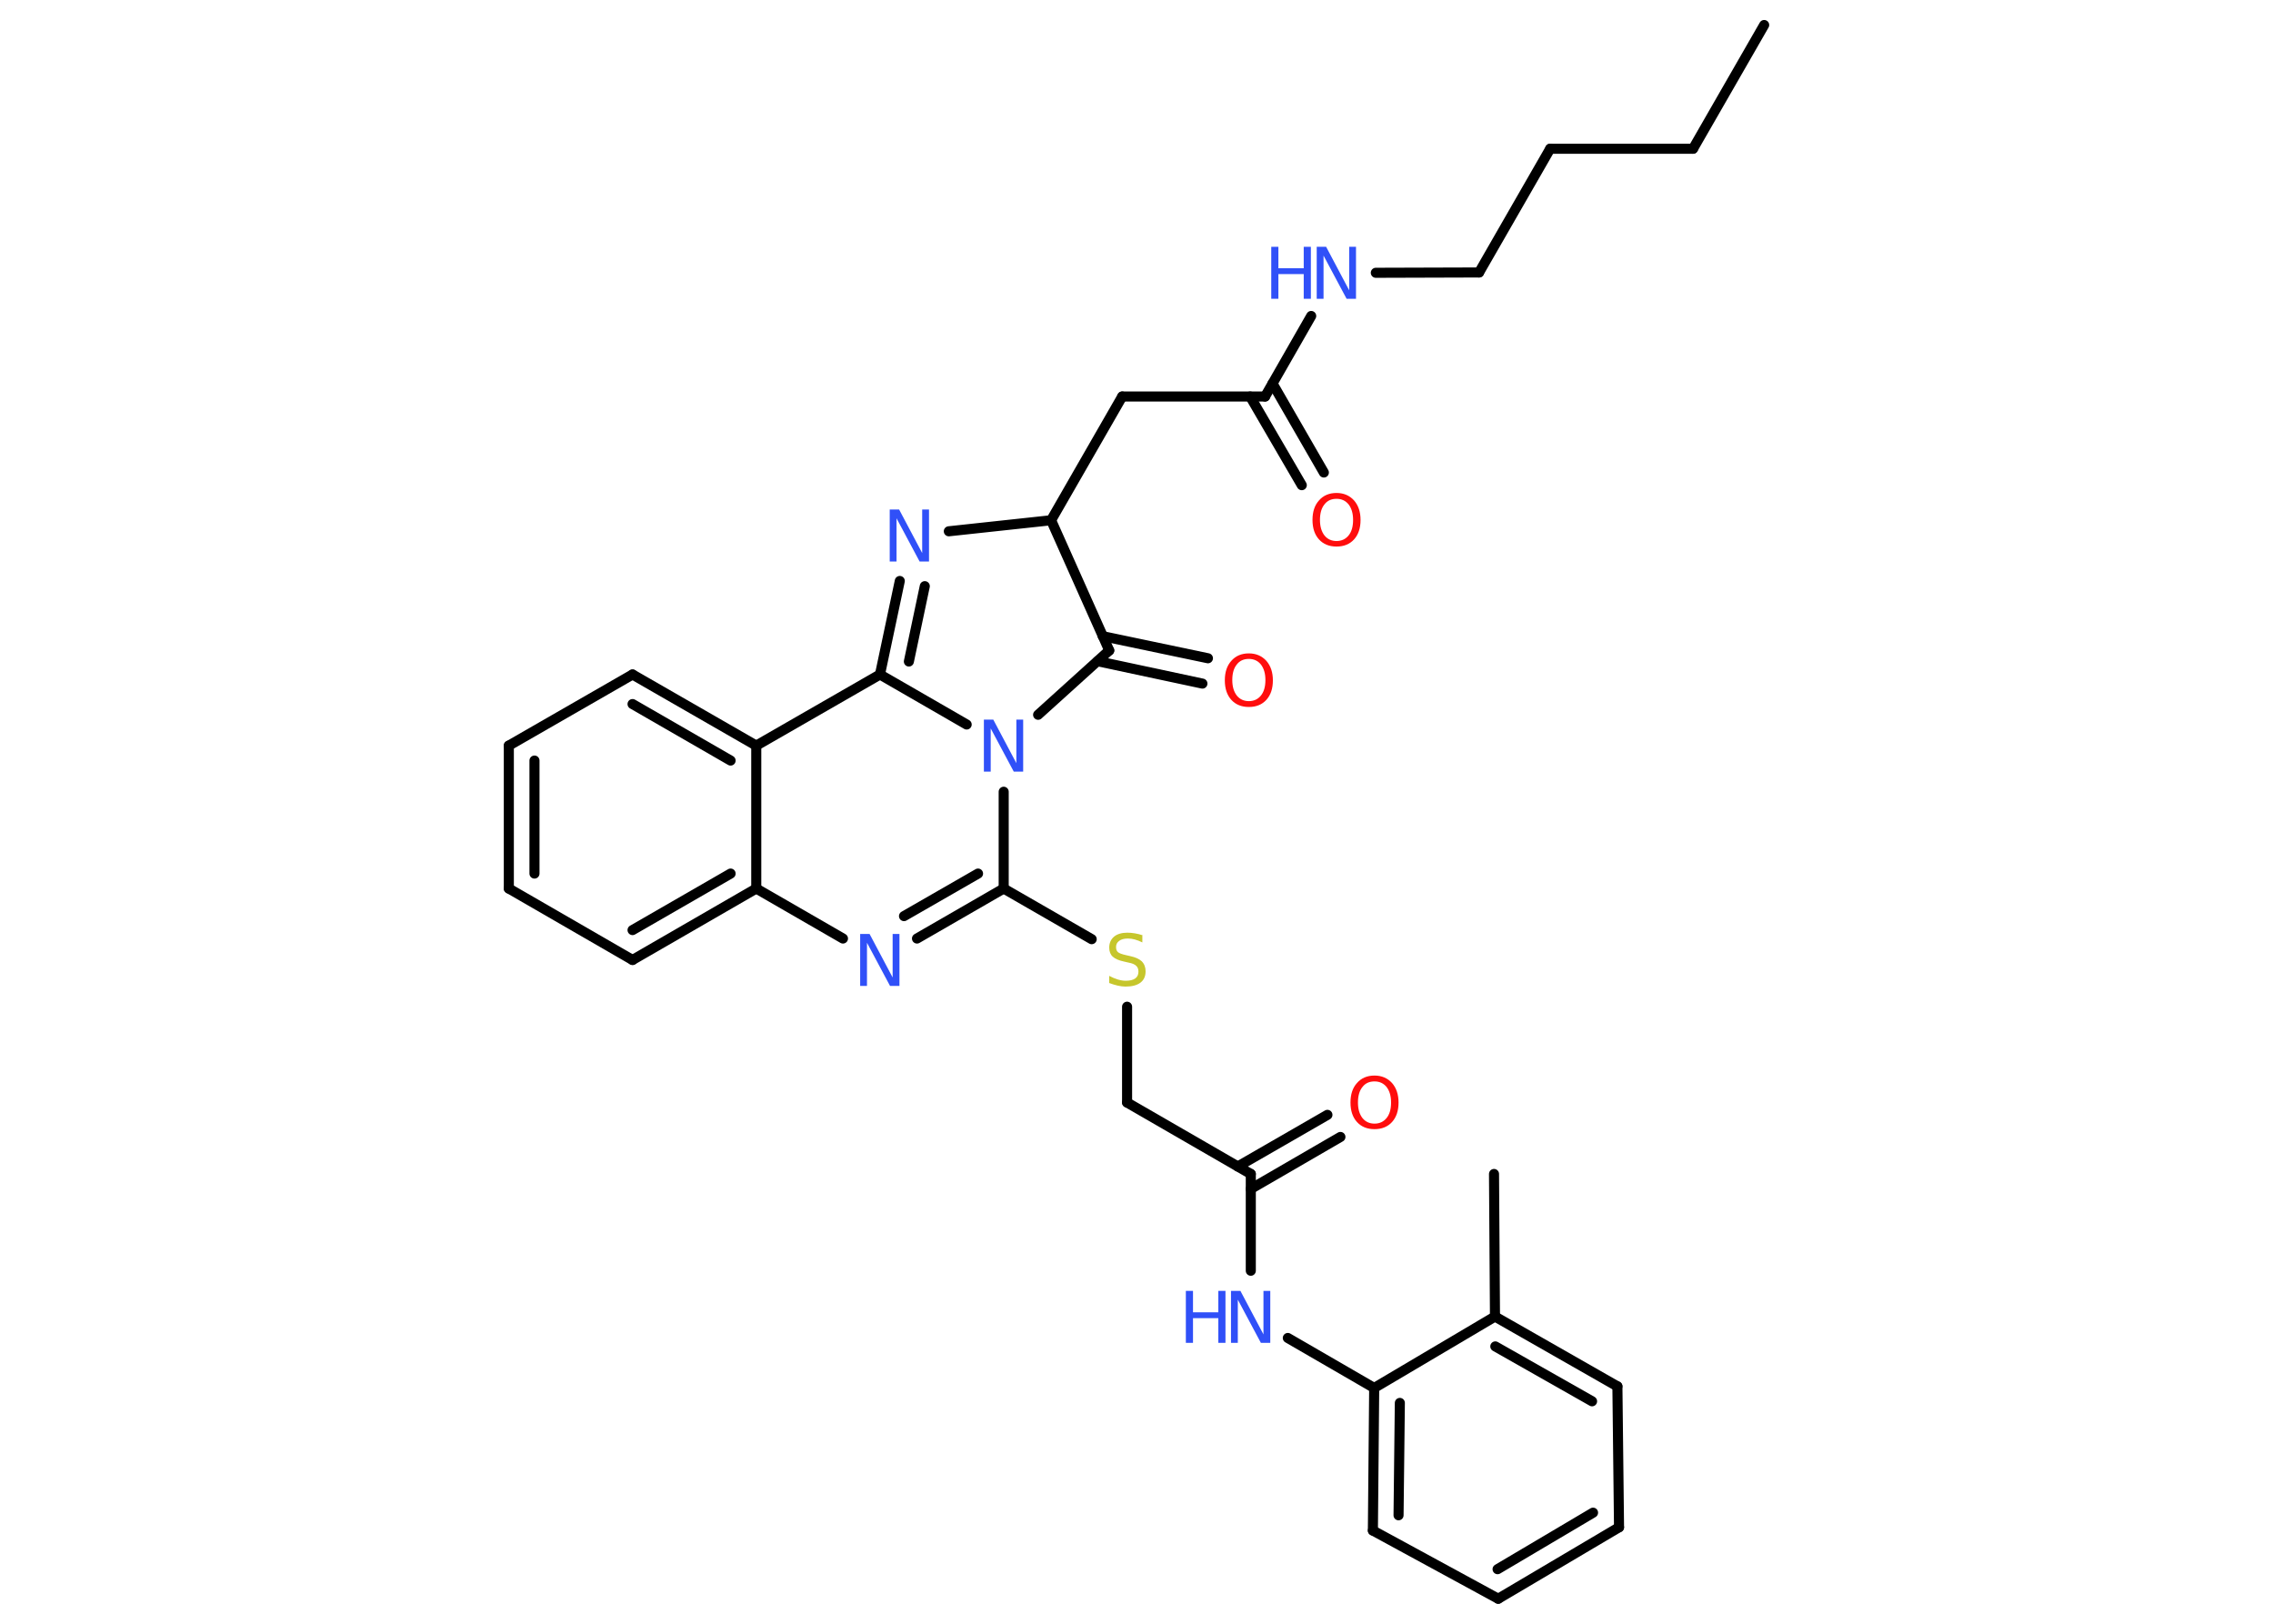 <?xml version='1.0' encoding='UTF-8'?>
<!DOCTYPE svg PUBLIC "-//W3C//DTD SVG 1.1//EN" "http://www.w3.org/Graphics/SVG/1.1/DTD/svg11.dtd">
<svg version='1.2' xmlns='http://www.w3.org/2000/svg' xmlns:xlink='http://www.w3.org/1999/xlink' width='70.0mm' height='50.0mm' viewBox='0 0 70.0 50.0'>
  <desc>Generated by the Chemistry Development Kit (http://github.com/cdk)</desc>
  <g stroke-linecap='round' stroke-linejoin='round' stroke='#000000' stroke-width='.31' fill='#3050F8'>
    <rect x='.0' y='.0' width='70.0' height='50.0' fill='#FFFFFF' stroke='none'/>
    <g id='mol1' class='mol'>
      <line id='mol1bnd1' class='bond' x1='54.33' y1='.77' x2='52.14' y2='4.58'/>
      <line id='mol1bnd2' class='bond' x1='52.14' y1='4.58' x2='47.74' y2='4.58'/>
      <line id='mol1bnd3' class='bond' x1='47.74' y1='4.58' x2='45.55' y2='8.39'/>
      <line id='mol1bnd4' class='bond' x1='45.55' y1='8.39' x2='42.37' y2='8.4'/>
      <line id='mol1bnd5' class='bond' x1='40.38' y1='9.73' x2='38.96' y2='12.21'/>
      <g id='mol1bnd6' class='bond'>
        <line x1='39.19' y1='11.81' x2='40.77' y2='14.55'/>
        <line x1='38.5' y1='12.21' x2='40.09' y2='14.94'/>
      </g>
      <line id='mol1bnd7' class='bond' x1='38.96' y1='12.21' x2='34.56' y2='12.21'/>
      <line id='mol1bnd8' class='bond' x1='34.56' y1='12.21' x2='32.37' y2='16.02'/>
      <line id='mol1bnd9' class='bond' x1='32.37' y1='16.02' x2='29.22' y2='16.36'/>
      <g id='mol1bnd10' class='bond'>
        <line x1='27.71' y1='17.89' x2='27.1' y2='20.77'/>
        <line x1='28.48' y1='18.05' x2='27.99' y2='20.37'/>
      </g>
      <line id='mol1bnd11' class='bond' x1='27.1' y1='20.77' x2='23.29' y2='22.96'/>
      <g id='mol1bnd12' class='bond'>
        <line x1='23.29' y1='22.96' x2='19.48' y2='20.77'/>
        <line x1='22.5' y1='23.42' x2='19.48' y2='21.68'/>
      </g>
      <line id='mol1bnd13' class='bond' x1='19.48' y1='20.77' x2='15.67' y2='22.96'/>
      <g id='mol1bnd14' class='bond'>
        <line x1='15.67' y1='22.96' x2='15.67' y2='27.36'/>
        <line x1='16.46' y1='23.42' x2='16.46' y2='26.9'/>
      </g>
      <line id='mol1bnd15' class='bond' x1='15.67' y1='27.36' x2='19.48' y2='29.56'/>
      <g id='mol1bnd16' class='bond'>
        <line x1='19.48' y1='29.56' x2='23.29' y2='27.36'/>
        <line x1='19.48' y1='28.64' x2='22.5' y2='26.9'/>
      </g>
      <line id='mol1bnd17' class='bond' x1='23.29' y1='22.96' x2='23.29' y2='27.36'/>
      <line id='mol1bnd18' class='bond' x1='23.29' y1='27.36' x2='25.96' y2='28.9'/>
      <g id='mol1bnd19' class='bond'>
        <line x1='28.24' y1='28.9' x2='30.91' y2='27.36'/>
        <line x1='27.84' y1='28.21' x2='30.12' y2='26.9'/>
      </g>
      <line id='mol1bnd20' class='bond' x1='30.91' y1='27.36' x2='33.62' y2='28.92'/>
      <line id='mol1bnd21' class='bond' x1='34.71' y1='31.0' x2='34.71' y2='33.95'/>
      <line id='mol1bnd22' class='bond' x1='34.71' y1='33.95' x2='38.52' y2='36.15'/>
      <g id='mol1bnd23' class='bond'>
        <line x1='38.12' y1='35.92' x2='40.88' y2='34.33'/>
        <line x1='38.52' y1='36.61' x2='41.28' y2='35.01'/>
      </g>
      <line id='mol1bnd24' class='bond' x1='38.52' y1='36.15' x2='38.52' y2='39.13'/>
      <line id='mol1bnd25' class='bond' x1='39.66' y1='41.2' x2='42.32' y2='42.74'/>
      <g id='mol1bnd26' class='bond'>
        <line x1='42.32' y1='42.74' x2='42.28' y2='47.13'/>
        <line x1='43.11' y1='43.2' x2='43.07' y2='46.66'/>
      </g>
      <line id='mol1bnd27' class='bond' x1='42.28' y1='47.13' x2='46.14' y2='49.23'/>
      <g id='mol1bnd28' class='bond'>
        <line x1='46.14' y1='49.23' x2='49.86' y2='47.03'/>
        <line x1='46.12' y1='48.32' x2='49.06' y2='46.58'/>
      </g>
      <line id='mol1bnd29' class='bond' x1='49.86' y1='47.03' x2='49.81' y2='42.69'/>
      <g id='mol1bnd30' class='bond'>
        <line x1='49.81' y1='42.69' x2='46.04' y2='40.54'/>
        <line x1='49.03' y1='43.15' x2='46.05' y2='41.46'/>
      </g>
      <line id='mol1bnd31' class='bond' x1='42.32' y1='42.74' x2='46.04' y2='40.54'/>
      <line id='mol1bnd32' class='bond' x1='46.04' y1='40.54' x2='46.01' y2='36.15'/>
      <line id='mol1bnd33' class='bond' x1='30.91' y1='27.36' x2='30.91' y2='24.38'/>
      <line id='mol1bnd34' class='bond' x1='27.1' y1='20.77' x2='29.77' y2='22.31'/>
      <line id='mol1bnd35' class='bond' x1='31.97' y1='22.01' x2='34.16' y2='20.03'/>
      <line id='mol1bnd36' class='bond' x1='32.37' y1='16.02' x2='34.16' y2='20.03'/>
      <g id='mol1bnd37' class='bond'>
        <line x1='33.96' y1='19.59' x2='37.2' y2='20.27'/>
        <line x1='33.8' y1='20.36' x2='37.03' y2='21.05'/>
      </g>
      <g id='mol1atm5' class='atom'>
        <path d='M40.55 7.6h.29l.71 1.34v-1.34h.21v1.6h-.29l-.71 -1.33v1.33h-.21v-1.6z' stroke='none'/>
        <path d='M39.15 7.6h.22v.66h.78v-.66h.22v1.6h-.22v-.76h-.78v.76h-.22v-1.6z' stroke='none'/>
      </g>
      <path id='mol1atm7' class='atom' d='M41.16 15.36q-.24 .0 -.37 .17q-.14 .17 -.14 .48q.0 .3 .14 .48q.14 .17 .37 .17q.23 .0 .37 -.17q.14 -.17 .14 -.48q.0 -.3 -.14 -.48q-.14 -.17 -.37 -.17zM41.16 15.18q.33 .0 .54 .23q.2 .23 .2 .6q.0 .38 -.2 .6q-.2 .22 -.54 .22q-.34 .0 -.54 -.22q-.2 -.22 -.2 -.6q.0 -.38 .2 -.6q.2 -.23 .54 -.23z' stroke='none' fill='#FF0D0D'/>
      <path id='mol1atm10' class='atom' d='M27.4 15.69h.29l.71 1.34v-1.34h.21v1.6h-.29l-.71 -1.33v1.33h-.21v-1.6z' stroke='none'/>
      <path id='mol1atm18' class='atom' d='M26.49 28.76h.29l.71 1.34v-1.34h.21v1.6h-.29l-.71 -1.33v1.33h-.21v-1.6z' stroke='none'/>
      <path id='mol1atm20' class='atom' d='M35.18 28.81v.21q-.12 -.06 -.23 -.09q-.11 -.03 -.21 -.03q-.18 .0 -.27 .07q-.1 .07 -.1 .19q.0 .11 .06 .16q.06 .05 .24 .09l.13 .03q.24 .05 .36 .16q.12 .12 .12 .31q.0 .23 -.16 .35q-.16 .12 -.46 .12q-.11 .0 -.24 -.03q-.13 -.03 -.26 -.08v-.22q.13 .07 .26 .11q.13 .04 .25 .04q.19 .0 .29 -.07q.1 -.07 .1 -.21q.0 -.12 -.07 -.18q-.07 -.07 -.24 -.1l-.13 -.03q-.24 -.05 -.35 -.15q-.11 -.1 -.11 -.28q.0 -.21 .15 -.34q.15 -.12 .41 -.12q.11 .0 .23 .02q.12 .02 .24 .06z' stroke='none' fill='#C6C62C'/>
      <path id='mol1atm23' class='atom' d='M42.33 33.3q-.24 .0 -.37 .17q-.14 .17 -.14 .48q.0 .3 .14 .48q.14 .17 .37 .17q.23 .0 .37 -.17q.14 -.17 .14 -.48q.0 -.3 -.14 -.48q-.14 -.17 -.37 -.17zM42.33 33.12q.33 .0 .54 .23q.2 .23 .2 .6q.0 .38 -.2 .6q-.2 .22 -.54 .22q-.34 .0 -.54 -.22q-.2 -.22 -.2 -.6q.0 -.38 .2 -.6q.2 -.23 .54 -.23z' stroke='none' fill='#FF0D0D'/>
      <g id='mol1atm24' class='atom'>
        <path d='M37.91 39.75h.29l.71 1.34v-1.34h.21v1.6h-.29l-.71 -1.33v1.33h-.21v-1.6z' stroke='none'/>
        <path d='M36.52 39.75h.22v.66h.78v-.66h.22v1.6h-.22v-.76h-.78v.76h-.22v-1.6z' stroke='none'/>
      </g>
      <path id='mol1atm32' class='atom' d='M30.3 22.16h.29l.71 1.34v-1.34h.21v1.6h-.29l-.71 -1.33v1.33h-.21v-1.6z' stroke='none'/>
      <path id='mol1atm34' class='atom' d='M38.46 20.29q-.24 .0 -.37 .17q-.14 .17 -.14 .48q.0 .3 .14 .48q.14 .17 .37 .17q.23 .0 .37 -.17q.14 -.17 .14 -.48q.0 -.3 -.14 -.48q-.14 -.17 -.37 -.17zM38.46 20.12q.33 .0 .54 .23q.2 .23 .2 .6q.0 .38 -.2 .6q-.2 .22 -.54 .22q-.34 .0 -.54 -.22q-.2 -.22 -.2 -.6q.0 -.38 .2 -.6q.2 -.23 .54 -.23z' stroke='none' fill='#FF0D0D'/>
    </g>
  </g>
</svg>
